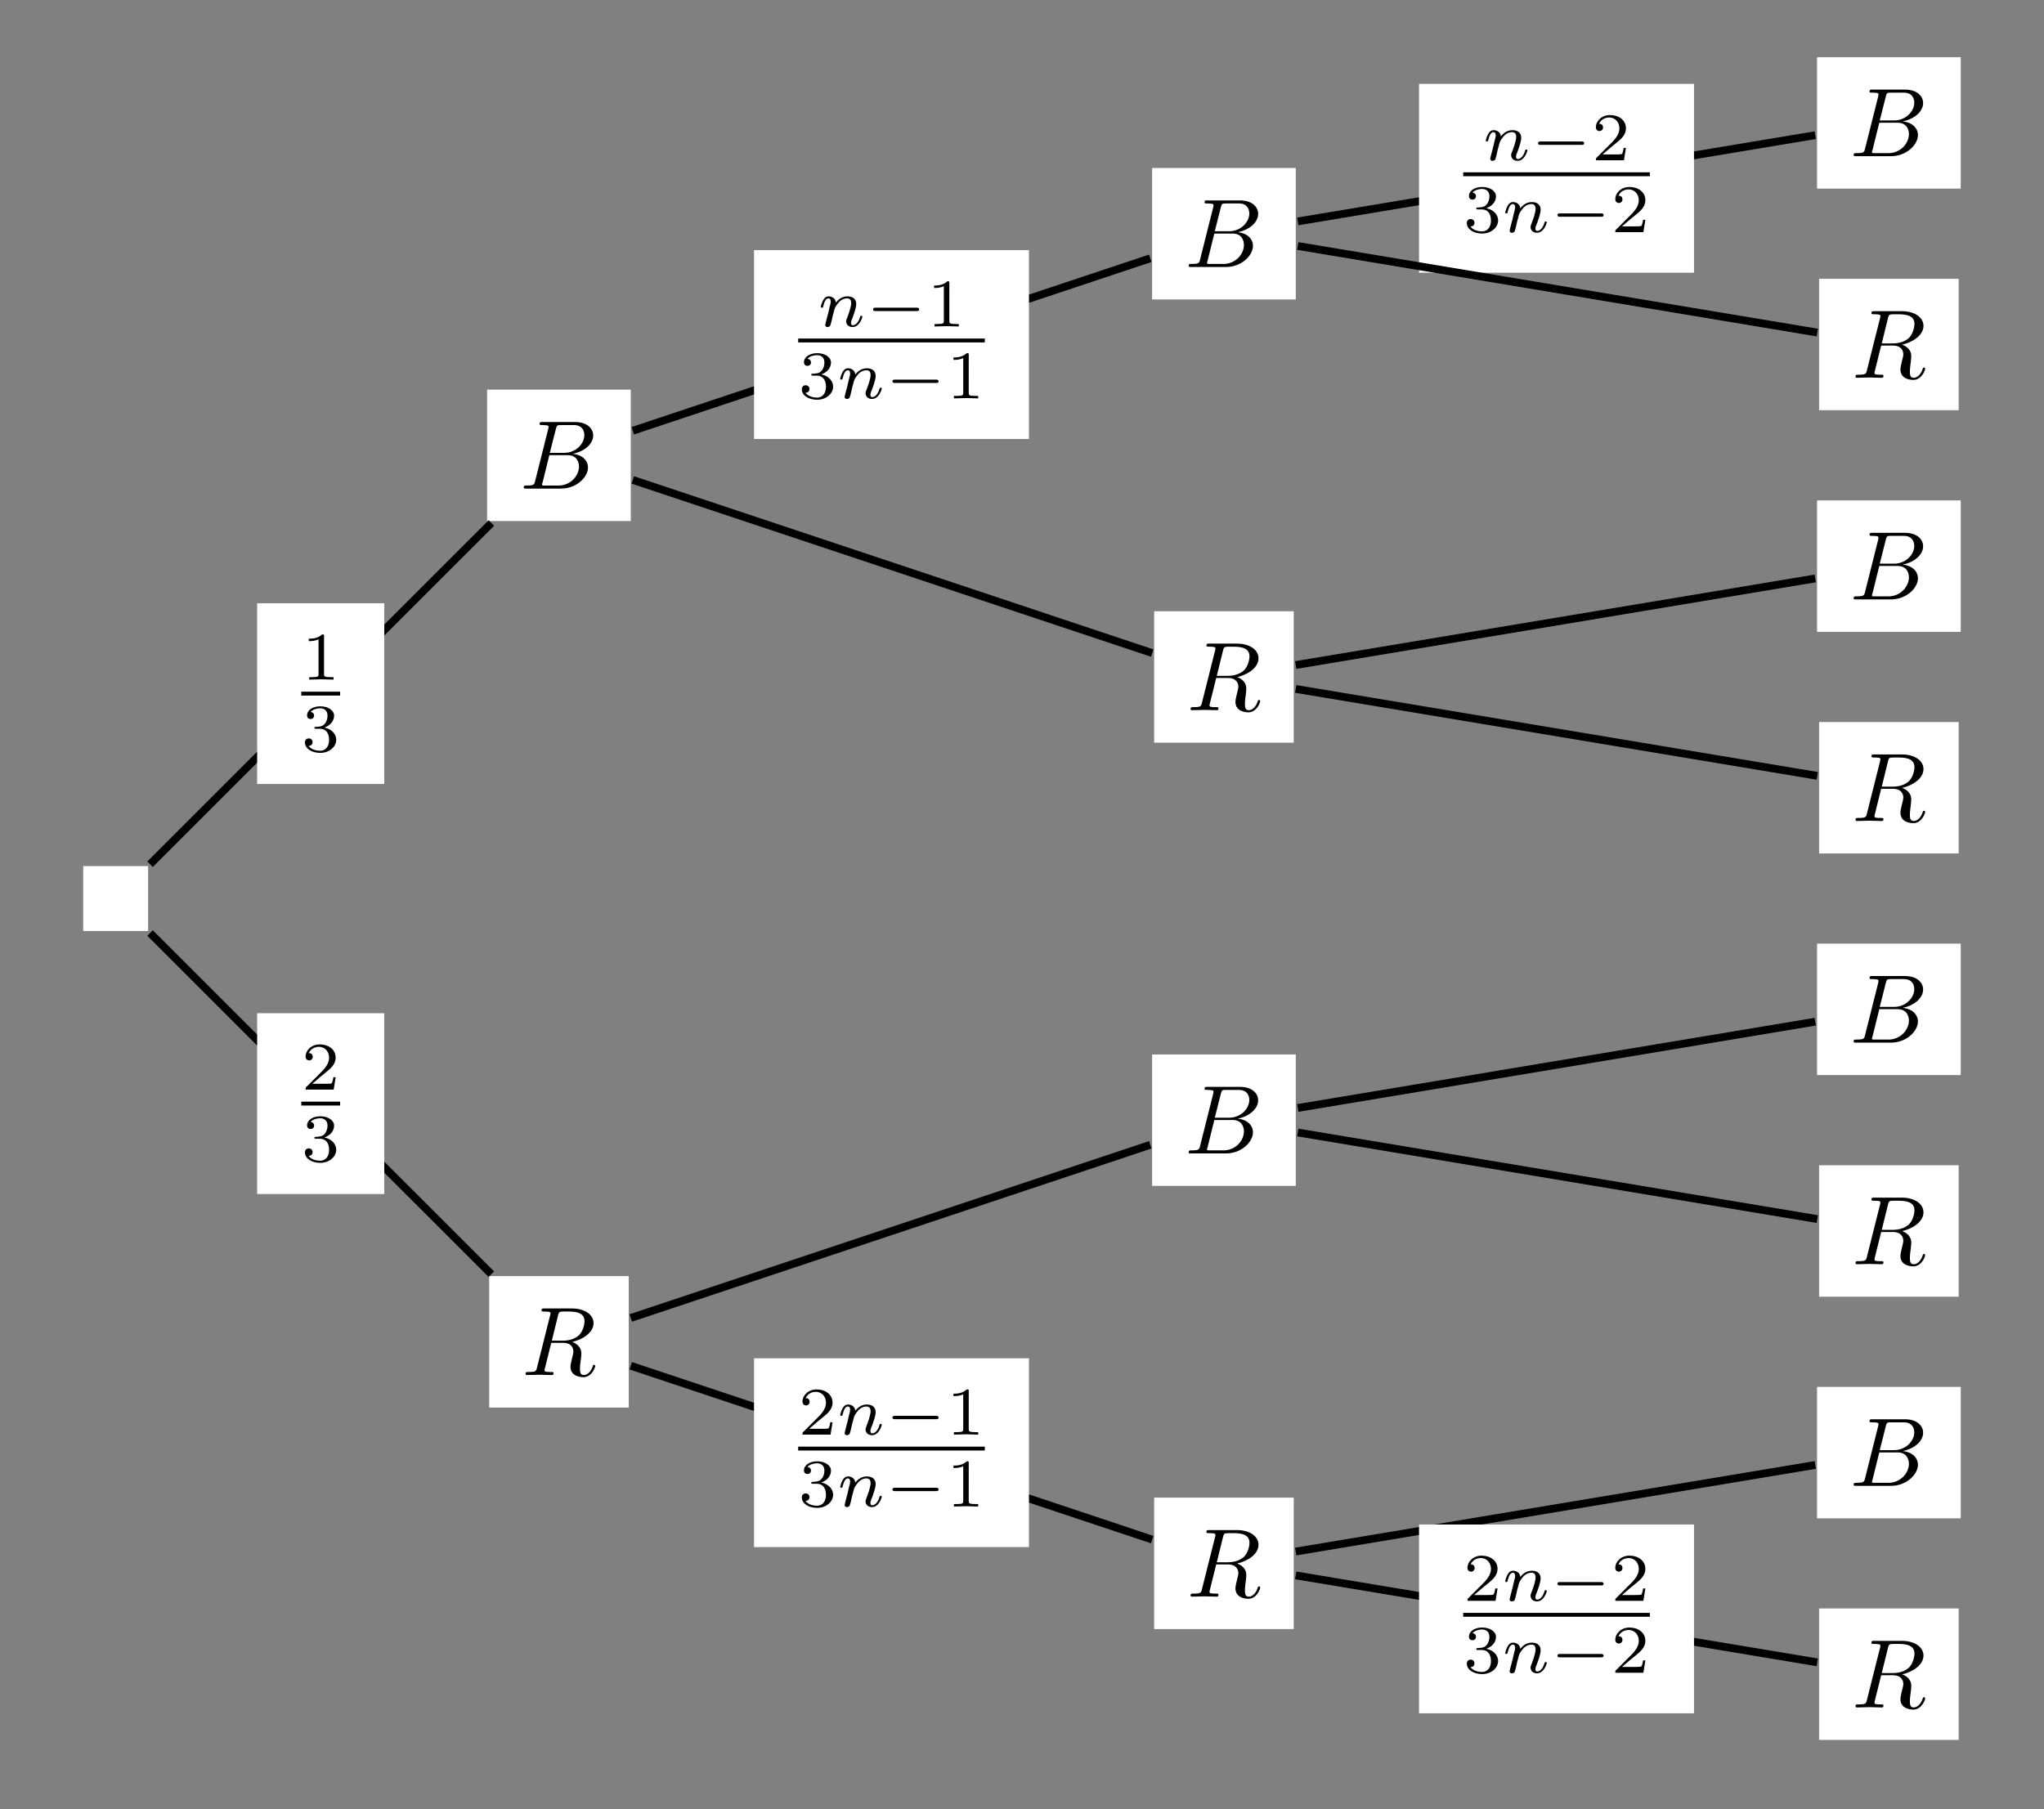 <?xml version="1.0" encoding="UTF-8" standalone="no"?>
<svg id="svg2" xmlns:rdf="http://www.w3.org/1999/02/22-rdf-syntax-ns#" xmlns="http://www.w3.org/2000/svg" height="185.14pt" width="209.12pt" version="1.1" xmlns:cc="http://creativecommons.org/ns#" xmlns:xlink="http://www.w3.org/1999/xlink" viewBox="0 0 209.119 185.138" xmlns:dc="http://purl.org/dc/elements/1.1/">
 <rect x="0" y="0" width="209.119" height="185.138" fill="#808080" stroke="none"/>
 <defs id="defs4">
  <g id="g6">
   <symbol id="glyph0-1" overflow="visible">
    <path id="path12" d="m1.594-0.781c-0.094 0.391-0.125 0.469-0.906 0.469-0.172 0-0.266 0-0.266 0.203 0 0.109 0.094 0.109 0.266 0.109h3.562c1.578 0 2.75-1.172 2.75-2.156 0-0.719-0.578-1.297-1.547-1.406 1.031-0.188 2.078-0.922 2.078-1.875 0-0.734-0.656-1.375-1.844-1.375h-3.359c-0.188 0-0.281 0-0.281 0.203 0 0.109 0.094 0.109 0.281 0.109 0.016 0 0.203 0 0.375 0.016 0.172 0.031 0.266 0.031 0.266 0.172 0 0.031-0.016 0.062-0.031 0.188zm1.5-2.875l0.625-2.469c0.094-0.344 0.109-0.375 0.531-0.375h1.297c0.875 0 1.078 0.594 1.078 1.031 0 0.875-0.859 1.813-2.062 1.813zm-0.438 3.344h-0.219c-0.109-0.016-0.141-0.031-0.141-0.109 0-0.031 0-0.047 0.062-0.219l0.688-2.781h1.875c0.953 0 1.156 0.734 1.156 1.156 0 0.984-0.891 1.953-2.078 1.953z"/>
   </symbol>
   <symbol id="glyph0-2" overflow="visible">
    <path id="path15" d="m3.734-6.125c0.062-0.234 0.094-0.328 0.281-0.359 0.094-0.016 0.406-0.016 0.609-0.016 0.703 0 1.812 0 1.812 0.984 0 0.344-0.156 1.031-0.547 1.422-0.266 0.25-0.781 0.578-1.688 0.578h-1.109zm1.438 2.734c1.016-0.219 2.188-0.922 2.188-1.922 0-0.859-0.891-1.5-2.203-1.5h-2.828c-0.203 0-0.297 0-0.297 0.203 0 0.109 0.094 0.109 0.281 0.109 0.016 0 0.203 0 0.375 0.016 0.188 0.031 0.266 0.031 0.266 0.172 0 0.031 0 0.062-0.031 0.188l-1.344 5.344c-0.094 0.391-0.109 0.469-0.906 0.469-0.172 0-0.266 0-0.266 0.203 0 0.109 0.125 0.109 0.141 0.109 0.281 0 0.984-0.031 1.25-0.031 0.281 0 1 0.031 1.281 0.031 0.078 0 0.188 0 0.188-0.203 0-0.109-0.078-0.109-0.281-0.109-0.359 0-0.641 0-0.641-0.172 0-0.062 0.016-0.109 0.031-0.172l0.656-2.641 1.188-0c0.906 0 1.078 0.562 1.078 0.906 0 0.141-0.078 0.453-0.141 0.688-0.062 0.281-0.156 0.641-0.156 0.844 0 1.078 1.203 1.078 1.328 1.078 0.844 0 1.203-1 1.203-1.141 0-0.125-0.109-0.125-0.125-0.125-0.094 0-0.109 0.063-0.125 0.141-0.25 0.734-0.687 0.906-0.906 0.906-0.328 0-0.406-0.219-0.406-0.609 0-0.312 0.062-0.813 0.109-1.141 0.016-0.141 0.031-0.328 0.031-0.469 0-0.766-0.672-1.078-0.938-1.172z"/>
   </symbol>
   <symbol id="glyph1-1" overflow="visible">
    <path id="path21" d="m2.328-4.438c0-0.188 0-0.188-0.203-0.188-0.453 0.438-1.078 0.438-1.359 0.438l0 0.25c0.156 0 0.625 0 1-0.188v3.547c0 0.234 0 0.328-0.688 0.328h-0.266v0.25c0.125 0 0.984-0.031 1.234-0.031 0.219 0 1.094 0.031 1.25 0.031v-0.25h-0.266c-0.703 0-0.703-0.094-0.703-0.328z"/>
   </symbol>
   <symbol id="glyph1-2" overflow="visible">
    <path id="path24" d="m1.906-2.328c0.547 0 0.938 0.375 0.938 1.125 0 0.859-0.516 1.125-0.906 1.125-0.281-0-0.906-0.078-1.188-0.5 0.328 0 0.406-0.234 0.406-0.391 0-0.219-0.172-0.375-0.391-0.375-0.188 0-0.391 0.125-0.391 0.406 0 0.656 0.719 1.078 1.562 1.078 0.969 0 1.641-0.656 1.641-1.344 0-0.547-0.438-1.094-1.203-1.25 0.719-0.266 0.984-0.781 0.984-1.219 0-0.547-0.625-0.953-1.406-0.953-0.766 0-1.359 0.375-1.359 0.938 0 0.234 0.156 0.359 0.359 0.359 0.219 0 0.359-0.156 0.359-0.344 0-0.203-0.141-0.359-0.359-0.375 0.25-0.297 0.719-0.375 0.984-0.375 0.312 0 0.75 0.156 0.75 0.75 0 0.297-0.094 0.625-0.281 0.828-0.219 0.266-0.422 0.281-0.766 0.313-0.172 0.016-0.188 0.016-0.219 0.016-0.016 0-0.078 0.016-0.078 0.094 0 0.094 0.062 0.094 0.187 0.094z"/>
   </symbol>
   <symbol id="glyph1-3" overflow="visible">
    <path id="path27" d="m3.516-1.266h-0.234c-0.016 0.156-0.094 0.562-0.187 0.625-0.047 0.047-0.578 0.047-0.688 0.047h-1.281c0.734-0.641 0.984-0.844 1.391-1.172 0.516-0.406 1-0.844 1-1.5 0-0.844-0.734-1.359-1.625-1.359-0.859 0-1.453 0.609-1.453 1.25 0 0.344 0.297 0.391 0.375 0.391 0.156 0 0.359-0.125 0.359-0.375 0-0.125-0.047-0.375-0.406-0.375 0.219-0.484 0.687-0.641 1.016-0.641 0.703 0 1.063 0.547 1.063 1.109 0 0.609-0.438 1.078-0.656 1.328l-1.672 1.672c-0.078 0.062-0.078 0.078-0.078 0.266h2.875z"/>
   </symbol>
   <symbol id="glyph2-1" overflow="visible">
    <path id="path33" d="m0.844-0.438c-0.016 0.094-0.062 0.266-0.062 0.281 0 0.156 0.125 0.219 0.234 0.219 0.125 0 0.234-0.078 0.281-0.141 0.031-0.062 0.078-0.297 0.125-0.438 0.031-0.125 0.109-0.453 0.141-0.625 0.047-0.156 0.094-0.312 0.125-0.469 0.078-0.281 0.094-0.344 0.297-0.625 0.188-0.281 0.516-0.641 1.047-0.641 0.391 0 0.406 0.359 0.406 0.484 0 0.422-0.297 1.188-0.406 1.484-0.078 0.203-0.109 0.266-0.109 0.375 0 0.375 0.297 0.594 0.656 0.594 0.703 0 1-0.953 1-1.062 0-0.094-0.078-0.094-0.109-0.094-0.094 0-0.094 0.047-0.125 0.125-0.156 0.562-0.469 0.844-0.734 0.844-0.156 0-0.188-0.094-0.188-0.25s0.047-0.25 0.172-0.562c0.078-0.219 0.359-0.953 0.359-1.344 0-0.672-0.531-0.797-0.906-0.797-0.578 0-0.969 0.359-1.172 0.641-0.047-0.484-0.453-0.641-0.75-0.641-0.297 0-0.453 0.219-0.547 0.375-0.156 0.266-0.25 0.656-0.25 0.703 0 0.078 0.094 0.078 0.125 0.078 0.094 0 0.094-0.016 0.141-0.203 0.109-0.406 0.25-0.75 0.516-0.75 0.188 0 0.234 0.156 0.234 0.344 0 0.125-0.063 0.391-0.125 0.578-0.047 0.188-0.109 0.469-0.141 0.625z"/>
   </symbol>
   <symbol id="glyph3-1" overflow="visible">
    <path id="path39" d="m5.188-1.578c0.109 0 0.281 0 0.281-0.156 0-0.188-0.172-0.188-0.281-0.188h-4.156c-0.109 0-0.281 0-0.281 0.172s0.156 0.172 0.281 0.172z"/>
   </symbol>
  </g>
 </defs>
 <g id="surface140">
  <path id="path42" d="m8.512 95.27h6.64v-6.645h-6.64z" fill="#fff"/>
  <path id="path44" d="m49.836 53.316h14.699v-13.449h-14.699z" fill="#fff"/>
  <g id="g46">
   <use id="use48" y="49.996" x="53.157" xlink:href="#glyph0-1"/>
  </g>
  <path id="path50" d="m117.87 30.641h14.7v-13.45h-14.7z" fill="#fff"/>
  <g id="g52">
   <use id="use54" y="27.319" x="121.189" xlink:href="#glyph0-1"/>
  </g>
  <path id="path56" d="m185.9 19.301h14.7v-13.449l-14.7-0z" fill="#fff"/>
  <g id="g58">
   <use id="use60" y="15.98" x="189.221" xlink:href="#glyph0-1"/>
  </g>
  <path id="path62" d="m186.11 41.977h14.28v-13.45h-14.28z" fill="#fff"/>
  <g id="g64">
   <use id="use66" y="38.657" x="189.428" xlink:href="#glyph0-2"/>
  </g>
  <path id="path68" d="m118.08 75.996h14.28v-13.449h-14.28z" fill="#fff"/>
  <g id="g70">
   <use id="use72" y="72.673" x="121.396" xlink:href="#glyph0-2"/>
  </g>
  <path id="path74" d="m185.9 64.656h14.7v-13.449h-14.7z" fill="#fff"/>
  <g id="g76">
   <use id="use78" y="61.335" x="189.221" xlink:href="#glyph0-1"/>
  </g>
  <path id="path80" d="m186.11 87.332h14.28v-13.449h-14.28z" fill="#fff"/>
  <g id="g82">
   <use id="use84" y="84.012" x="189.428" xlink:href="#glyph0-2"/>
  </g>
  <path id="path86" d="m50.047 144.03h14.281v-13.45h-14.281z" fill="#fff"/>
  <g id="g88">
   <use id="use90" y="140.705" x="53.365" xlink:href="#glyph0-2"/>
  </g>
  <path id="path92" d="m117.87 121.35h14.7v-13.45h-14.7z" fill="#fff"/>
  <g id="g94">
   <use id="use96" y="118.028" x="121.189" xlink:href="#glyph0-1"/>
  </g>
  <path id="path98" d="m185.9 110.01h14.7v-13.448h-14.7z" fill="#fff"/>
  <g id="g100">
   <use id="use102" y="106.689" x="189.221" xlink:href="#glyph0-1"/>
  </g>
  <path id="path104" d="m186.11 132.69h14.28v-13.45h-14.28z" fill="#fff"/>
  <g id="g106">
   <use id="use108" y="129.366" x="189.428" xlink:href="#glyph0-2"/>
  </g>
  <path id="path110" d="m118.08 166.7h14.28v-13.45h-14.28z" fill="#fff"/>
  <g id="g112">
   <use id="use114" y="163.382" x="121.396" xlink:href="#glyph0-2"/>
  </g>
  <path id="path116" d="m185.9 155.37h14.7v-13.45h-14.7z" fill="#fff"/>
  <g id="g118">
   <use id="use120" y="152.044" x="189.221" xlink:href="#glyph0-1"/>
  </g>
  <path id="path122" d="m186.11 178.04h14.28v-13.45h-14.28z" fill="#fff"/>
  <g id="g124">
   <use id="use126" y="174.721" x="189.428" xlink:href="#glyph0-2"/>
  </g>
  <path id="path128" d="m26.198-75.858l34.918 34.914" transform="matrix(1,0,0,-1,-10.846,12.576)" stroke="#000" stroke-miterlimit="10" stroke-width=".797" fill="none"/>
  <path id="path130" d="m26.309 80.223h13.003v-18.493h-13.003z" fill="#fff"/>
  <g id="g132">
   <use id="use134" y="69.544" x="30.824" xlink:href="#glyph1-1"/>
  </g>
  <path id="path136" d="m0-0.002h3.973" transform="matrix(1,0,0,-1,30.824,70.975)" stroke="#000" stroke-miterlimit="10" stroke-width=".398" fill="none"/>
  <g id="g138">
   <use id="use140" y="76.902" x="30.824" xlink:href="#glyph1-2"/>
  </g>
  <path id="path142" d="m75.584-31.502l52.946 17.648" transform="matrix(1,0,0,-1,-10.846,12.576)" stroke="#000" stroke-miterlimit="10" stroke-width=".797" fill="none"/>
  <path id="path144" d="m77.145 44.918h28.125v-19.324h-28.125z" fill="#fff"/>
  <g id="g146">
   <use id="use148" y="33.407" x="83.645" xlink:href="#glyph2-1"/>
  </g>
  <g id="g150">
   <use id="use152" y="33.407" x="88.57" xlink:href="#glyph3-1"/>
  </g>
  <g id="g154">
   <use id="use156" y="33.407" x="94.797" xlink:href="#glyph1-1"/>
  </g>
  <path id="path158" d="m0-0.001h19.094" transform="matrix(1,0,0,-1,81.66,34.839)" stroke="#000" stroke-miterlimit="10" stroke-width=".398" fill="none"/>
  <g id="g160">
   <use id="use162" y="40.765" x="81.66" xlink:href="#glyph1-2"/>
  </g>
  <g id="g164">
   <use id="use166" y="40.765" x="85.631" xlink:href="#glyph2-1"/>
  </g>
  <g id="g168">
   <use id="use170" y="40.765" x="90.556" xlink:href="#glyph3-1"/>
  </g>
  <g id="g172">
   <use id="use174" y="40.765" x="96.782" xlink:href="#glyph1-1"/>
  </g>
  <path id="path176" d="m143.62-10.08l52.94 8.824" transform="matrix(1,0,0,-1,-10.846,12.576)" stroke="#000" stroke-miterlimit="10" stroke-width=".797" fill="none"/>
  <path id="path178" d="m145.18 27.906h28.13v-19.324h-28.13z" fill="#fff"/>
  <g id="g180">
   <use id="use182" y="16.399" x="151.681" xlink:href="#glyph2-1"/>
  </g>
  <g id="g184">
   <use id="use186" y="16.399" x="156.605" xlink:href="#glyph3-1"/>
  </g>
  <g id="g188">
   <use id="use190" y="16.399" x="162.832" xlink:href="#glyph1-3"/>
  </g>
  <path id="path192" d="m0-0.001h19.094" transform="matrix(1 0 0 -1 149.7 17.831)" stroke="#000" stroke-miterlimit="10" stroke-width=".398" fill="none"/>
  <g id="g194">
   <use id="use196" y="23.757" x="149.695" xlink:href="#glyph1-2"/>
  </g>
  <g id="g198">
   <use id="use200" y="23.757" x="153.666" xlink:href="#glyph2-1"/>
  </g>
  <g id="g202">
   <use id="use204" y="23.757" x="158.591" xlink:href="#glyph3-1"/>
  </g>
  <g id="g206">
   <use id="use208" y="23.757" x="164.818" xlink:href="#glyph1-3"/>
  </g>
  <path id="path210" d="m143.62-12.596l53.15-8.859" transform="matrix(1,0,0,-1,-10.846,12.576)" stroke="#000" stroke-miterlimit="10" stroke-width=".797" fill="none"/>
  <path id="path212" d="m75.584-36.533l53.146-17.719" transform="matrix(1,0,0,-1,-10.846,12.576)" stroke="#000" stroke-miterlimit="10" stroke-width=".797" fill="none"/>
  <path id="path214" d="m143.41-55.475l53.15 8.86" transform="matrix(1,0,0,-1,-10.846,12.576)" stroke="#000" stroke-miterlimit="10" stroke-width=".797" fill="none"/>
  <path id="path216" d="m143.41-57.92l53.36-8.895" transform="matrix(1,0,0,-1,-10.846,12.576)" stroke="#000" stroke-miterlimit="10" stroke-width=".797" fill="none"/>
  <path id="path218" d="m26.198-82.897l34.918-34.913" transform="matrix(1,0,0,-1,-10.846,12.576)" stroke="#000" stroke-miterlimit="10" stroke-width=".797" fill="none"/>
  <path id="path220" d="m26.309 122.18h13.003v-18.5h-13.003z" fill="#fff"/>
  <g id="g222">
   <use id="use224" y="111.495" x="30.824" xlink:href="#glyph1-3"/>
  </g>
  <path id="path226" d="m0 0.001h3.973" transform="matrix(1 0 0 -1 30.824 112.93)" stroke="#000" stroke-miterlimit="10" stroke-width=".398" fill="none"/>
  <g id="g228">
   <use id="use230" y="118.853" x="30.824" xlink:href="#glyph1-2"/>
  </g>
  <path id="path232" d="m75.377-122.29l53.153 17.72" transform="matrix(1,0,0,-1,-10.846,12.576)" stroke="#000" stroke-miterlimit="10" stroke-width=".797" fill="none"/>
  <path id="path234" d="m143.62-100.8l52.94 8.829" transform="matrix(1,0,0,-1,-10.846,12.576)" stroke="#000" stroke-miterlimit="10" stroke-width=".797" fill="none"/>
  <path id="path236" d="m143.62-103.31l53.15-8.86" transform="matrix(1,0,0,-1,-10.846,12.576)" stroke="#000" stroke-miterlimit="10" stroke-width=".797" fill="none"/>
  <path id="path238" d="m75.377-127.18l53.353-17.79" transform="matrix(1,0,0,-1,-10.846,12.576)" stroke="#000" stroke-miterlimit="10" stroke-width=".797" fill="none"/>
  <path id="path240" d="m77.145 158.31h28.125v-19.32h-28.125z" fill="#fff"/>
  <g id="g242">
   <use id="use244" y="146.801" x="81.66" xlink:href="#glyph1-3"/>
  </g>
  <g id="g246">
   <use id="use248" y="146.801" x="85.631" xlink:href="#glyph2-1"/>
  </g>
  <g id="g250">
   <use id="use252" y="146.801" x="90.556" xlink:href="#glyph3-1"/>
  </g>
  <g id="g254">
   <use id="use256" y="146.801" x="96.782" xlink:href="#glyph1-1"/>
  </g>
  <path id="path258" d="m0-0.001h19.094" transform="matrix(1 0 0 -1 81.66 148.23)" stroke="#000" stroke-miterlimit="10" stroke-width=".398" fill="none"/>
  <g id="g260">
   <use id="use262" y="154.159" x="81.66" xlink:href="#glyph1-2"/>
  </g>
  <g id="g264">
   <use id="use266" y="154.159" x="85.631" xlink:href="#glyph2-1"/>
  </g>
  <g id="g268">
   <use id="use270" y="154.159" x="90.556" xlink:href="#glyph3-1"/>
  </g>
  <g id="g272">
   <use id="use274" y="154.159" x="96.782" xlink:href="#glyph1-1"/>
  </g>
  <path id="path276" d="m143.41-146.19l53.15 8.86" transform="matrix(1,0,0,-1,-10.846,12.576)" stroke="#000" stroke-miterlimit="10" stroke-width=".797" fill="none"/>
  <path id="path278" d="m143.41-148.63l53.36-8.9" transform="matrix(1,0,0,-1,-10.846,12.576)" stroke="#000" stroke-miterlimit="10" stroke-width=".797" fill="none"/>
  <path id="path280" d="m145.18 175.32h28.13v-19.32h-28.13z" fill="#fff"/>
  <g id="g282">
   <use id="use284" y="163.81" x="149.695" xlink:href="#glyph1-3"/>
  </g>
  <g id="g286">
   <use id="use288" y="163.81" x="153.666" xlink:href="#glyph2-1"/>
  </g>
  <g id="g290">
   <use id="use292" y="163.81" x="158.591" xlink:href="#glyph3-1"/>
  </g>
  <g id="g294">
   <use id="use296" y="163.81" x="164.818" xlink:href="#glyph1-3"/>
  </g>
  <path id="path298" d="m0-0h19.094" transform="matrix(1 0 0 -1 149.7 165.24)" stroke="#000" stroke-miterlimit="10" stroke-width=".398" fill="none"/>
  <g id="g300">
   <use id="use302" y="171.168" x="149.695" xlink:href="#glyph1-2"/>
  </g>
  <g id="g304">
   <use id="use306" y="171.168" x="153.666" xlink:href="#glyph2-1"/>
  </g>
  <g id="g308">
   <use id="use310" y="171.168" x="158.591" xlink:href="#glyph3-1"/>
  </g>
  <g id="g312">
   <use id="use314" y="171.168" x="164.818" xlink:href="#glyph1-3"/>
  </g>
 </g>
</svg>
